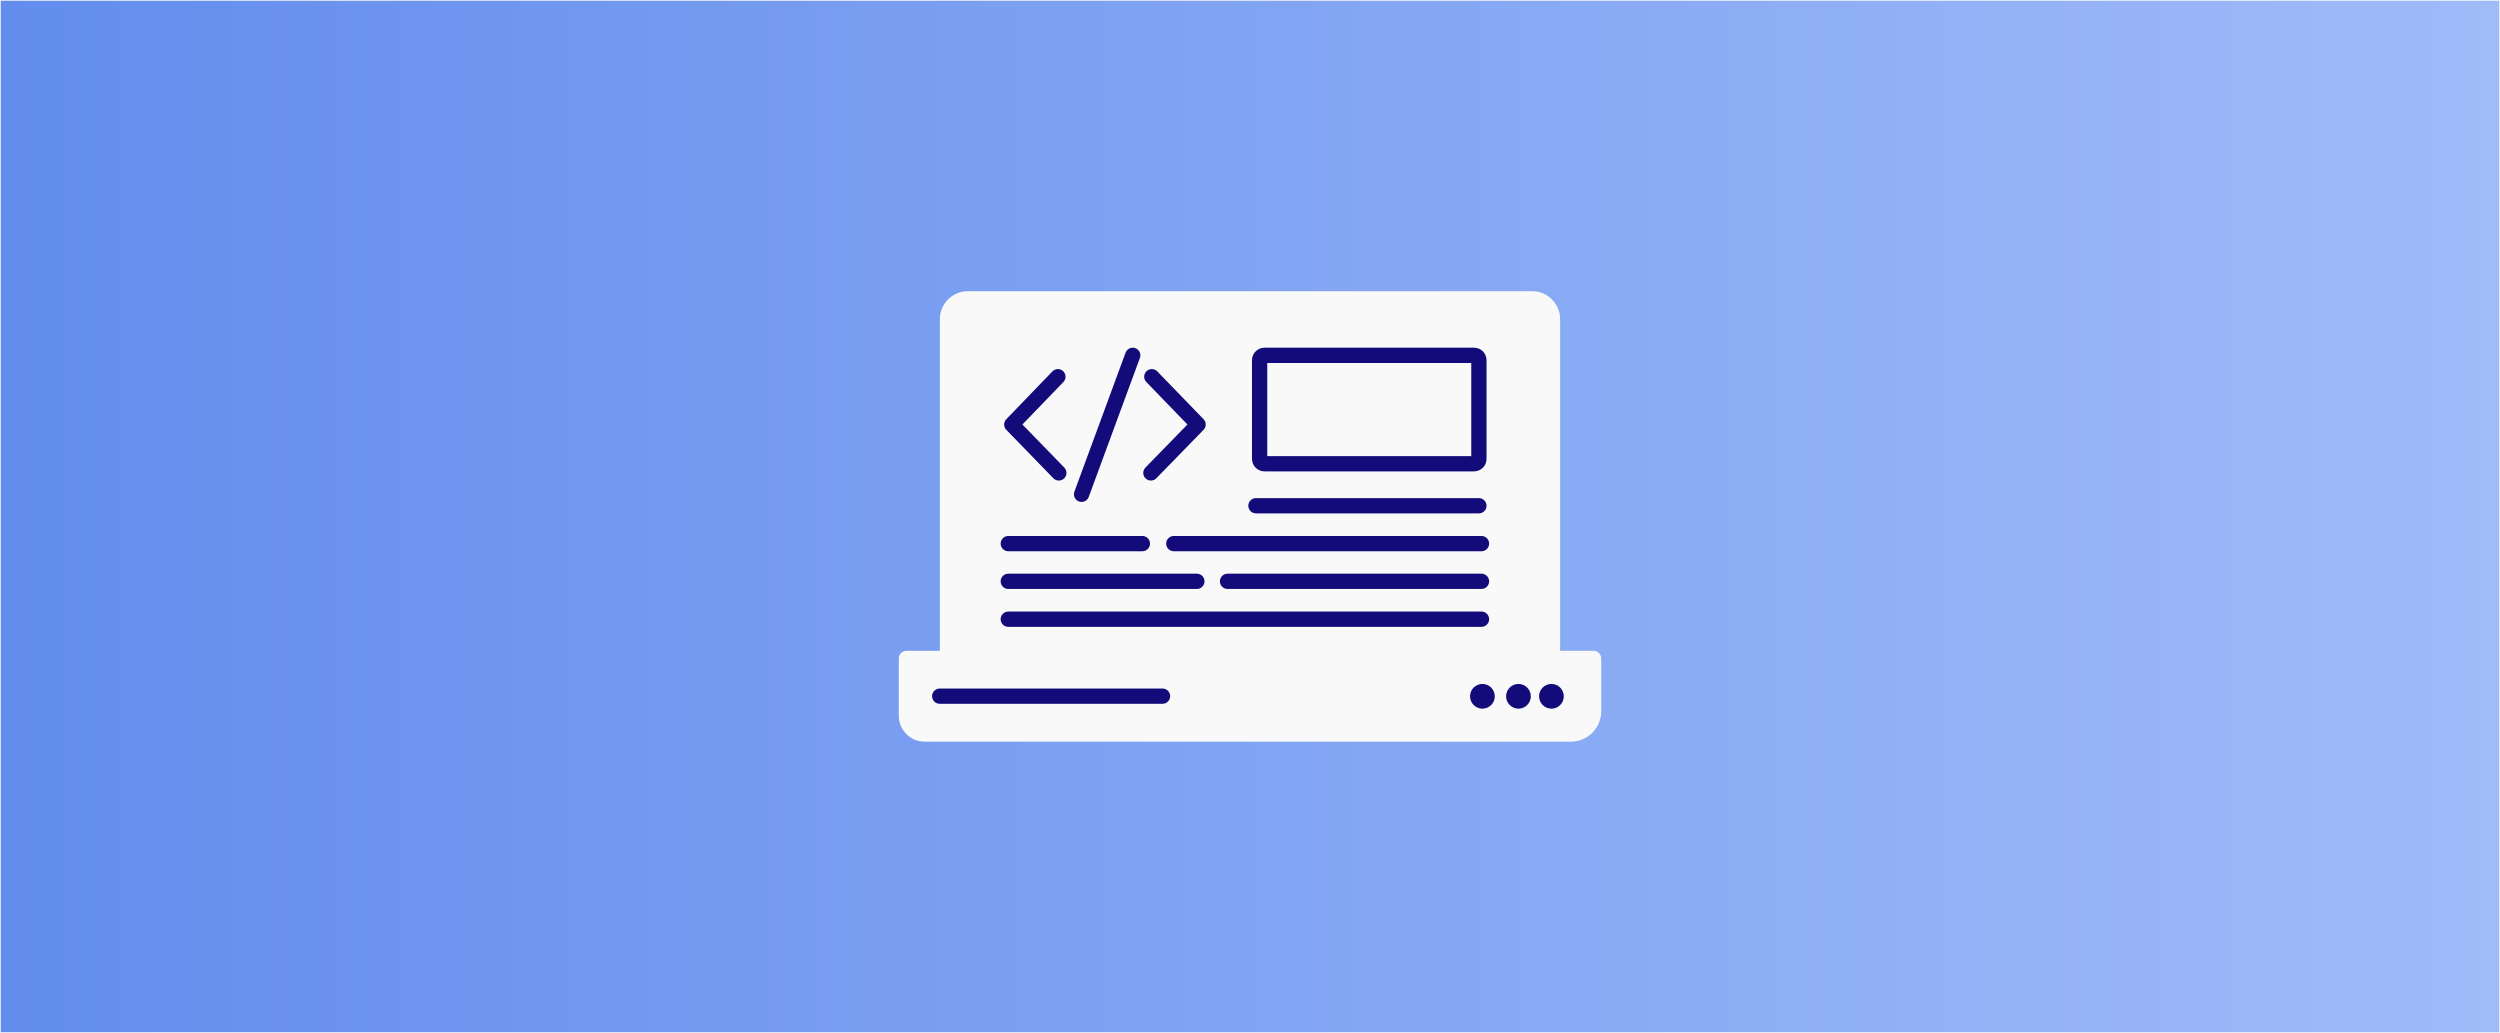 <?xml version="1.0" encoding="utf-8"?>
<!-- Generator: Adobe Illustrator 21.1.0, SVG Export Plug-In . SVG Version: 6.00 Build 0)  -->
<svg version="1.1" id="Layer_1" xmlns="http://www.w3.org/2000/svg" xmlns:xlink="http://www.w3.org/1999/xlink" x="0px" y="0px"
	 viewBox="0 0 1637.2 676.4" style="enable-background:new 0 0 1637.2 676.4;" xml:space="preserve">
<rect x="0" y="0" width="1637.2" height="676.4" fill="#808080" stroke="none"/>
<style type="text/css">
	.st0{fill:url(#SVGID_1_);stroke:#F9F9F9;stroke-miterlimit:10;}
	.st1{fill:#F9F9F9;stroke:#F9F9F9;stroke-width:10;stroke-linecap:round;stroke-linejoin:round;stroke-miterlimit:2.613;}
	.st2{fill:none;stroke:#130B7A;stroke-width:10;stroke-linecap:round;stroke-linejoin:round;stroke-miterlimit:2.613;}
</style>
<g id="Layer_2">
	
		<linearGradient id="SVGID_1_" gradientUnits="userSpaceOnUse" x1="0" y1="339.8" x2="1637.2" y2="339.8" gradientTransform="matrix(1 0 0 -1 0 678)">
		<stop  offset="0" style="stop-color:#638DED"/>
		<stop  offset="1" style="stop-color:#9FBBF8"/>
	</linearGradient>
	<rect class="st0" width="1637.2" height="676.4"/>
</g>
<g id="Layer_1_1_">
	<g>
		<path class="st1" d="M620.5,431.1h396.2V209c0-7.3-6-13.3-13.3-13.3H633.8c-7.3,0-13.3,6-13.3,13.3V431.1z"/>
		<path class="st2" d="M828.1,232.7h137.2c1.8,0,3.2,1.4,3.2,3.2v64.6c0,1.8-1.4,3.2-3.2,3.2H828.1c-1.8,0-3.2-1.4-3.2-3.2v-64.6
			C824.9,234.2,826.3,232.7,828.1,232.7z"/>
		<path class="st1" d="M1028.8,480.7c8.2,0,14.8-6.7,14.8-14.9v-34.6h-450v37.6c0,6.5,5.3,11.9,11.9,11.9H1028.8"/>
		<line class="st2" x1="615.4" y1="455.9" x2="761.3" y2="455.9"/>
		<path class="st2" d="M970.8,459.1c1.7,0,3.1-1.4,3.1-3.1s-1.4-3.1-3.1-3.1s-3.1,1.4-3.1,3.1C967.7,457.6,969.1,459.1,970.8,459.1"
			/>
		<path class="st2" d="M994.4,459.1c1.7,0,3.1-1.4,3.1-3.1s-1.4-3.1-3.1-3.1c-1.7,0-3.1,1.4-3.1,3.1
			C991.3,457.6,992.7,459.1,994.4,459.1"/>
		<path class="st2" d="M1016,459.1c1.7,0,3.1-1.4,3.1-3.1s-1.4-3.1-3.1-3.1c-1.7,0-3.1,1.4-3.1,3.1
			C1012.9,457.6,1014.3,459.1,1016,459.1"/>
		<line class="st2" x1="822.5" y1="331.2" x2="968.5" y2="331.2"/>
		<g>
			<line class="st2" x1="970.2" y1="356" x2="768.7" y2="356"/>
			<line class="st2" x1="748.1" y1="356" x2="660.3" y2="356"/>
		</g>
		<g>
			<line class="st2" x1="660.3" y1="380.7" x2="783.8" y2="380.7"/>
			<line class="st2" x1="803.9" y1="380.7" x2="970.2" y2="380.7"/>
		</g>
		<line class="st2" x1="660.3" y1="405.5" x2="970.2" y2="405.5"/>
		<g>
			<polyline class="st2" points="692.8,246.7 662.6,278 693.4,309.7 			"/>
			<polyline class="st2" points="754.3,246.7 784.6,278 753.7,309.7 			"/>
			<line class="st2" x1="741.8" y1="232.7" x2="708.3" y2="323.7"/>
		</g>
	</g>
</g>
</svg>
